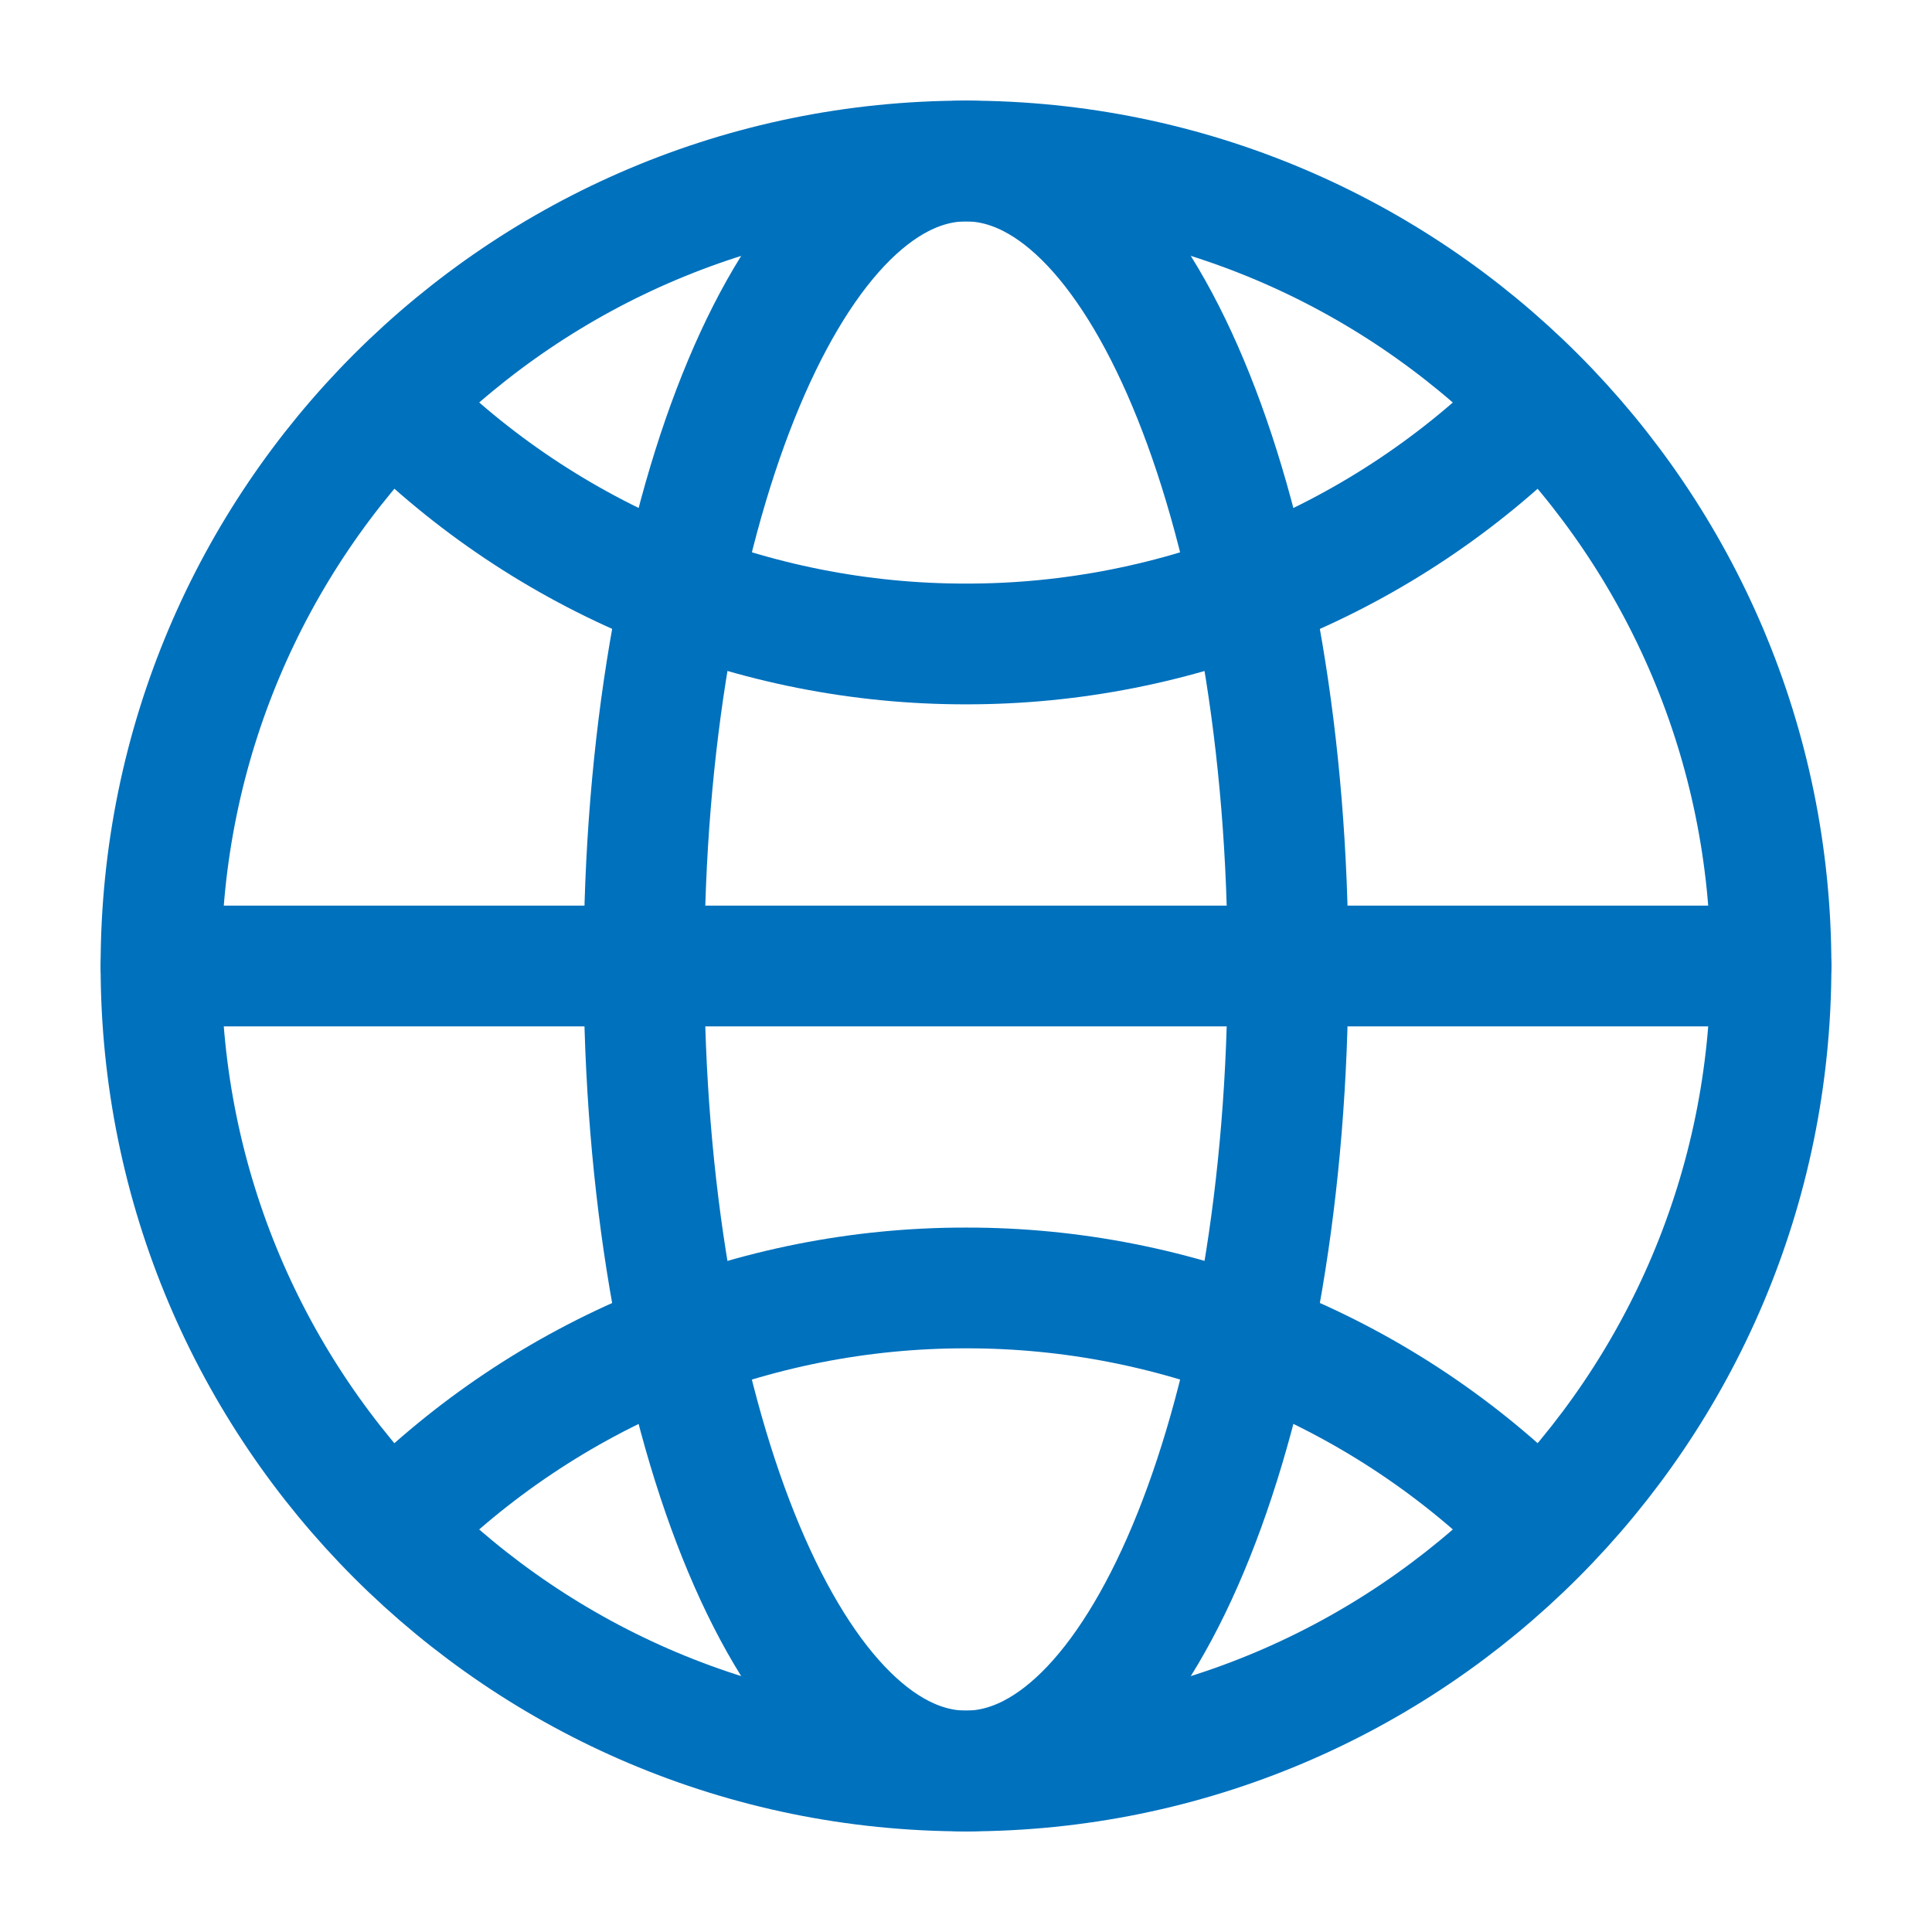 <svg width="48" height="48" viewBox="0 0 48 48" fill="none" xmlns="http://www.w3.org/2000/svg">
<path d="M24 44C35.046 44 44 35.046 44 24C44 12.954 35.046 4 24 4C12.954 4 4 12.954 4 24C4 35.046 12.954 44 24 44Z" stroke="#0071BD" stroke-width="3" stroke-linecap="round" stroke-linejoin="round"/>
<path d="M4 24H44" stroke="#0071BD" stroke-width="3" stroke-linecap="round" stroke-linejoin="round"/>
<path d="M24 44C28.418 44 32 35.046 32 24C32 12.954 28.418 4 24 4C19.582 4 16 12.954 16 24C16 35.046 19.582 44 24 44Z" stroke="#0071BD" stroke-width="3" stroke-linecap="round" stroke-linejoin="round"/>
<path d="M9.859 10.141C11.714 12.001 13.919 13.476 16.346 14.481C18.773 15.486 21.374 16.002 24.001 15.999C26.628 16.002 29.23 15.486 31.657 14.481C34.084 13.476 36.288 12.001 38.143 10.141M38.143 37.857C36.288 35.997 34.084 34.522 31.657 33.516C29.23 32.511 26.628 31.995 24.001 31.999C21.374 31.995 18.773 32.511 16.346 33.516C13.919 34.522 11.714 35.997 9.859 37.857" stroke="#0071BD" stroke-width="3" stroke-linecap="round" stroke-linejoin="round"/>
</svg>
